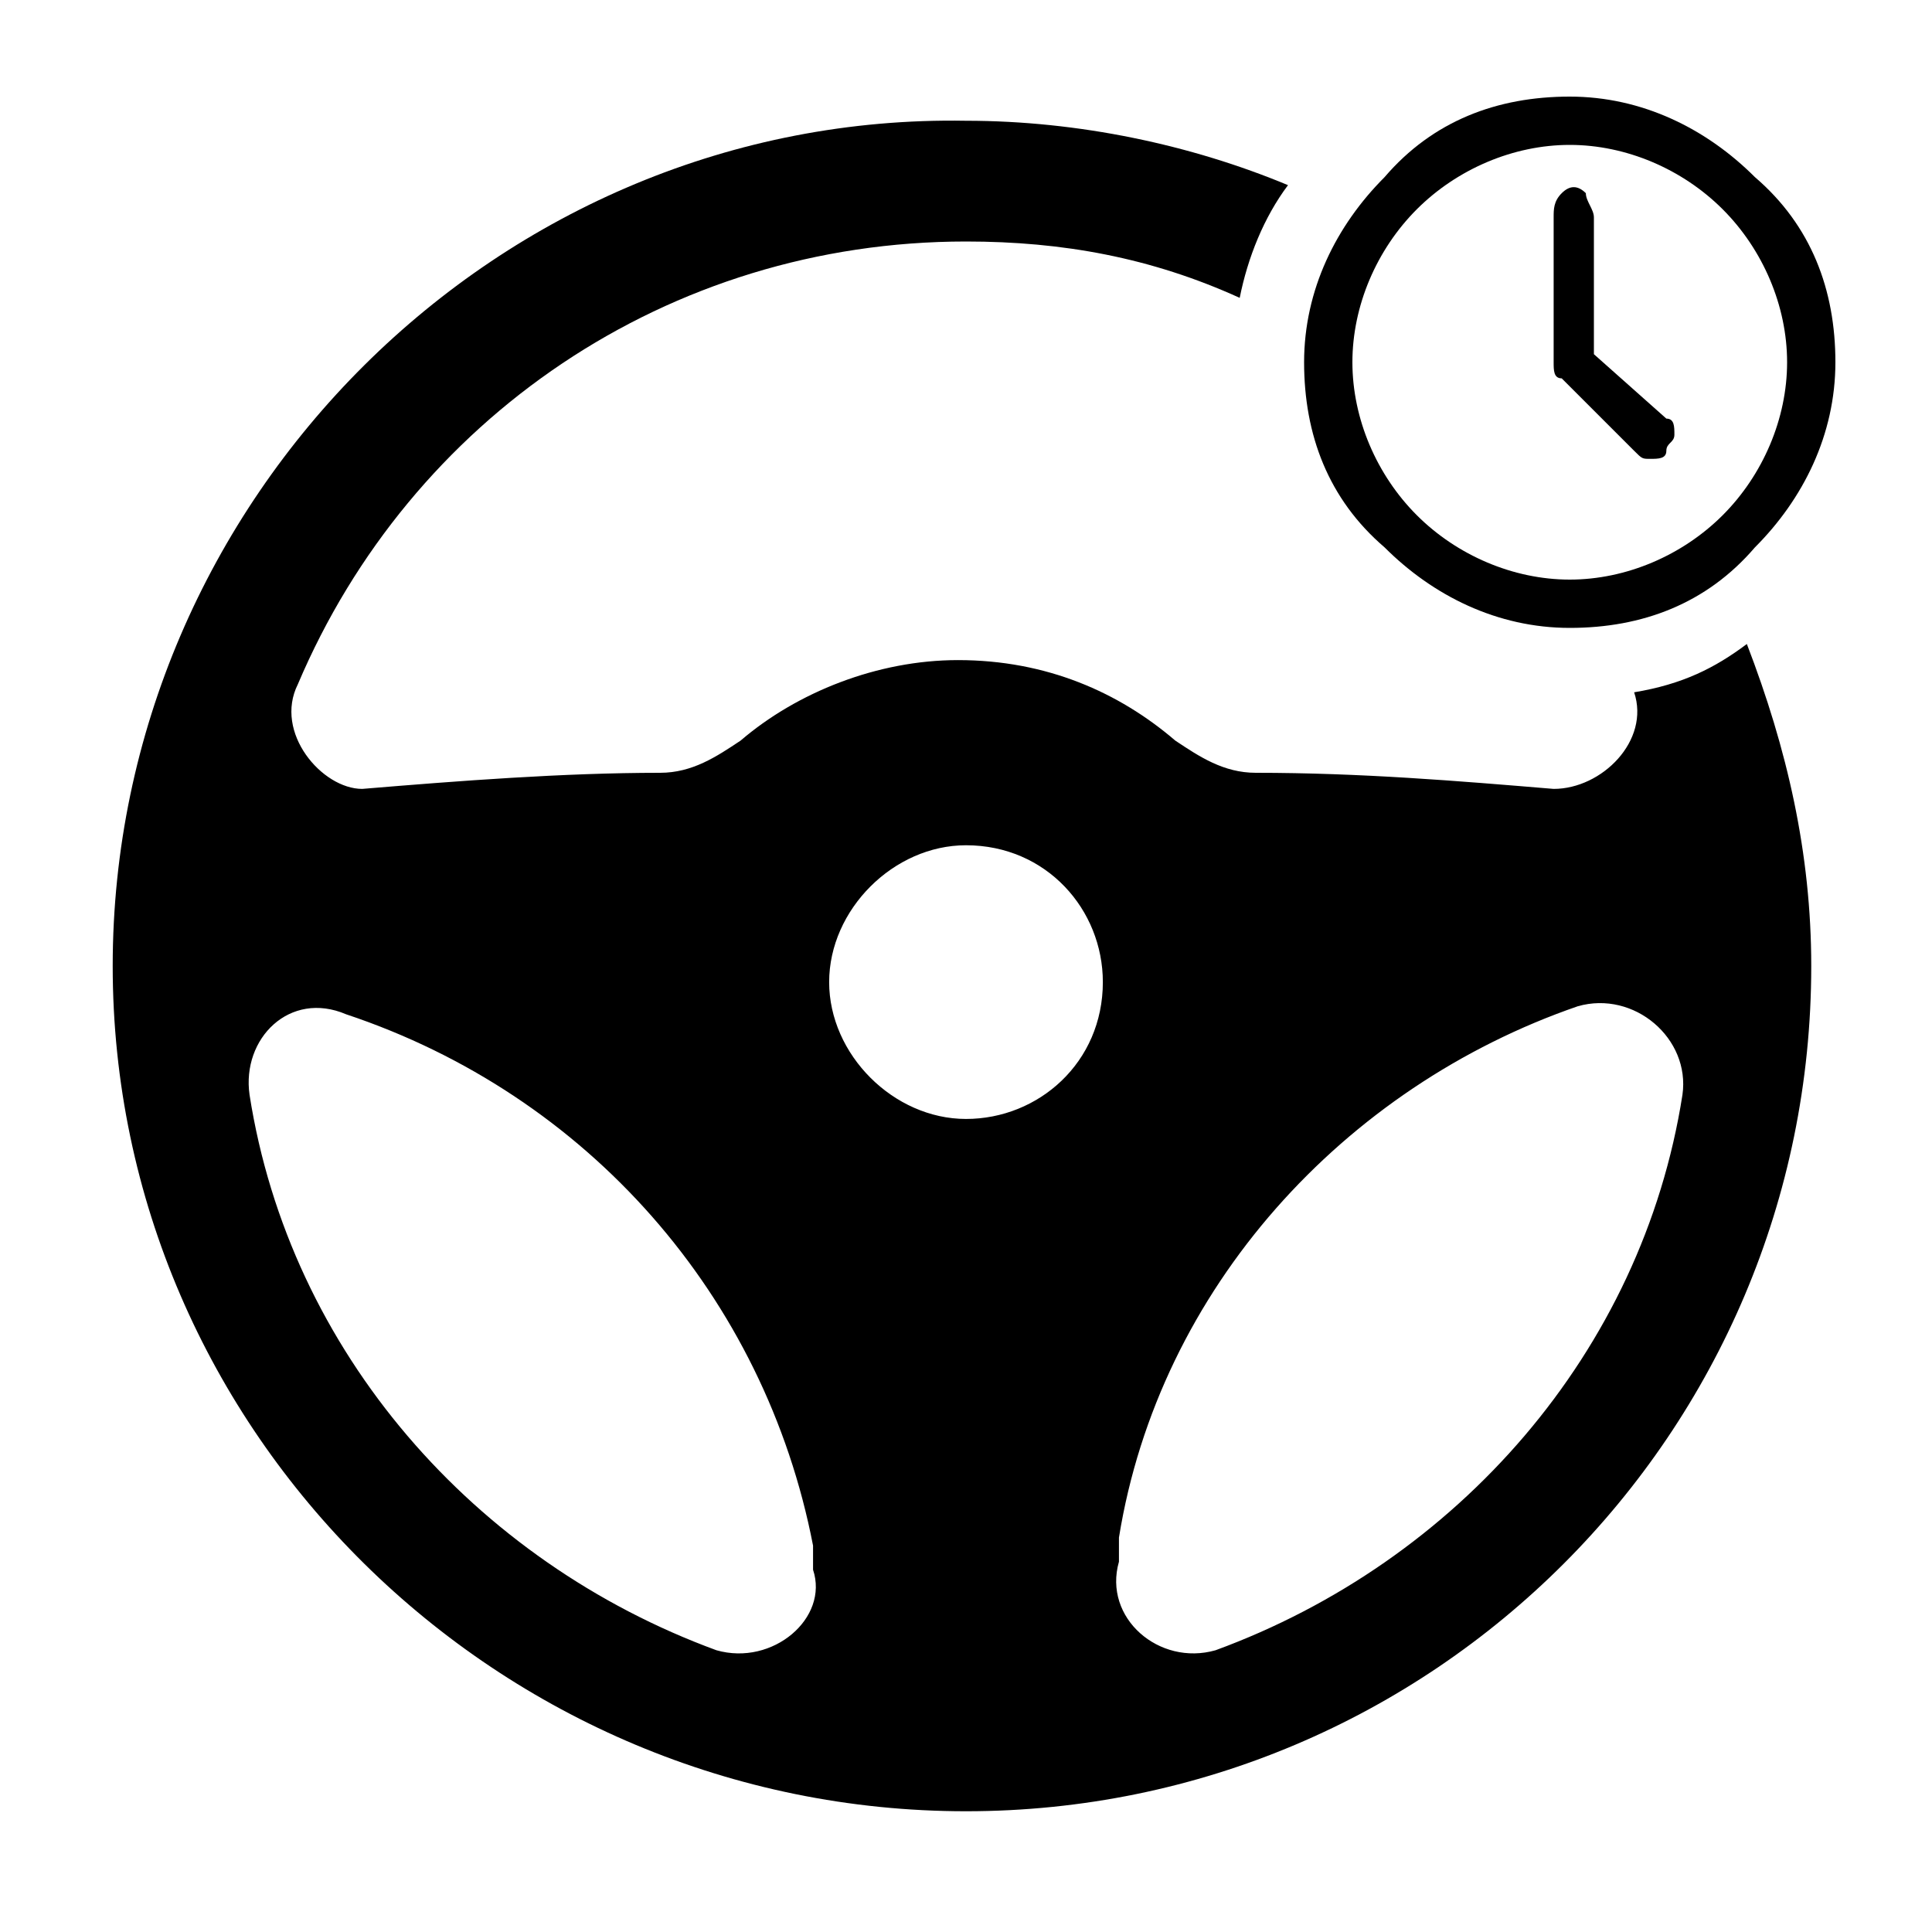 <?xml version="1.0" encoding="utf-8"?>
<!-- Generator: Adobe Illustrator 26.3.1, SVG Export Plug-In . SVG Version: 6.00 Build 0)  -->
<svg version="1.1" id="Calque_1" xmlns="http://www.w3.org/2000/svg" xmlns:xlink="http://www.w3.org/1999/xlink" x="0px" y="0px"
	 viewBox="0 0 24 24" style="enable-background:new 0 0 24 24;" xml:space="preserve">
<style type="text/css">
	.st0{fill:#FFFFFF;}
	.st1{stroke:#000000;stroke-width:1.365;stroke-linecap:round;stroke-miterlimit:10;}
	.st2{stroke:#000000;stroke-width:1.237;stroke-linecap:round;stroke-miterlimit:10;stroke-dasharray:4.2;}
	.st3{fill:none;stroke:#FFFFFF;stroke-width:0.7;stroke-linecap:round;stroke-linejoin:round;stroke-miterlimit:10;}
</style>
<g>
	<path d="M20.3,8.6c0.2,0.6-0.4,1.2-1,1.2c-1.2-0.1-2.4-0.2-3.7-0.2c-0.4,0-0.7-0.2-1-0.4c-0.7-0.6-1.6-1-2.7-1c-1,0-2,0.4-2.7,1
		c-0.3,0.2-0.6,0.4-1,0.4c-1.2,0-2.5,0.1-3.7,0.2C4,9.8,3.4,9.1,3.7,8.5C5.1,5.2,8.3,3,12,3c1.2,0,2.3,0.2,3.4,0.7
		c0.1-0.5,0.3-1,0.6-1.4c-1.2-0.5-2.6-0.8-4-0.8C6.2,1.4,1.4,6.2,1.4,12S6.2,22.5,12,22.5S22.5,17.8,22.5,12c0-1.4-0.3-2.7-0.8-4
		C21.3,8.3,20.9,8.5,20.3,8.6z M8.9,20.5c-3-1.1-5.3-3.7-5.8-6.9c-0.1-0.7,0.5-1.3,1.2-1c3,1,5.2,3.5,5.8,6.6l0,0.3
		C10.3,20.1,9.6,20.7,8.9,20.5z M12,13.9c-0.9,0-1.7-0.8-1.7-1.7c0-0.9,0.8-1.7,1.7-1.7c1,0,1.7,0.8,1.7,1.7
		C13.7,13.2,12.9,13.9,12,13.9z M20.9,13.6c-0.5,3.2-2.8,5.8-5.8,6.9c-0.7,0.2-1.4-0.4-1.2-1.1l0-0.3c0.5-3.1,2.8-5.6,5.7-6.6
		C20.3,12.3,21,12.9,20.9,13.6z"/>
	<path d="M19.5,1.2c-0.9,0-1.7,0.3-2.3,1c-0.6,0.6-1,1.4-1,2.3c0,0.9,0.3,1.7,1,2.3c0.6,0.6,1.4,1,2.3,1h0c0.9,0,1.7-0.3,2.3-1
		c0.6-0.6,1-1.4,1-2.3c0-0.9-0.3-1.7-1-2.3C21.2,1.6,20.4,1.2,19.5,1.2z M21.4,6.4c-0.5,0.5-1.2,0.8-1.9,0.8c-0.7,0-1.4-0.3-1.9-0.8
		s-0.8-1.2-0.8-1.9c0-0.7,0.3-1.4,0.8-1.9c0.5-0.5,1.2-0.8,1.9-0.8l0,0c0.7,0,1.4,0.3,1.9,0.8c0.5,0.5,0.8,1.2,0.8,1.9
		C22.2,5.2,21.9,5.9,21.4,6.4z"/>
	<path d="M19.8,4.4V2.7c0-0.1-0.1-0.2-0.1-0.3c-0.1-0.1-0.2-0.1-0.3,0s-0.1,0.2-0.1,0.3v1.8c0,0.1,0,0.2,0.1,0.2l0.9,0.9
		c0.1,0.1,0.1,0.1,0.2,0.1v0c0.1,0,0.2,0,0.2-0.1s0.1-0.1,0.1-0.2c0-0.1,0-0.2-0.1-0.2L19.8,4.4z"/>
</g>
</svg>
